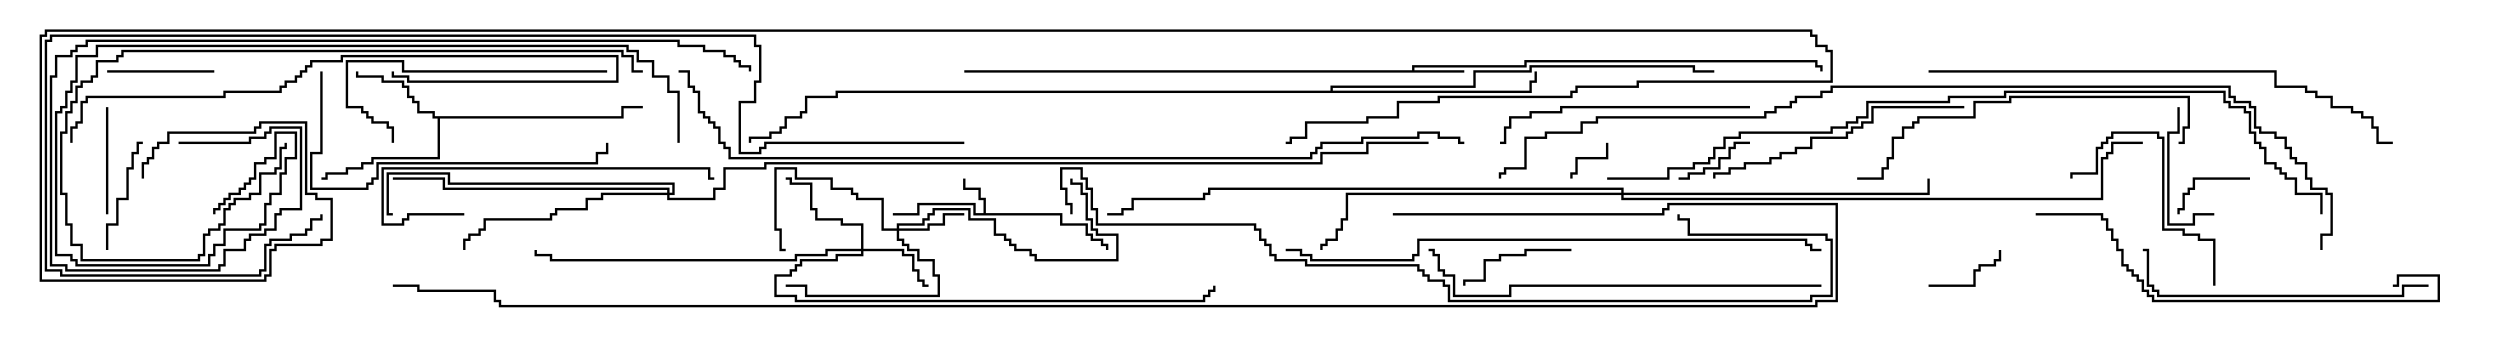 <svg version="1.1" width="105" height="15" xmlns="http://www.w3.org/2000/svg"><path d="M41.307,8.95L41.307,8.407L41.093,8.407L41.093,7.979L40.45,7.979L40.45,7.5L40.55,7.5L40.55,7.879L41.193,7.879L41.193,8.307L41.407,8.307L41.407,8.95L44.621,8.95L44.621,9.379L45.693,9.379L45.693,9.807L45.907,9.807L45.907,10.021L46.336,10.021L46.336,10.236L46.55,10.236L46.55,10.5L46.45,10.5L46.45,10.336L46.236,10.336L46.236,10.121L45.807,10.121L45.807,9.907L45.593,9.907L45.593,9.479L44.521,9.479L44.521,9.05L40.879,9.05L40.879,8.621L38.621,8.621L38.621,9.05L37.5,9.05L37.5,8.95L38.521,8.95L38.521,8.521L40.979,8.521L40.979,8.95z" stroke="none"/><path d="M59.307,2.95L59.307,2.736L64.021,2.736L64.021,2.521L76.336,2.521L76.336,2.736L76.55,2.736L76.55,3L76.45,3L76.45,2.836L76.236,2.836L76.236,2.621L64.121,2.621L64.121,2.836L59.407,2.836L59.407,2.95L61.5,2.95L61.5,3.05L40.5,3.05L40.5,2.95z" stroke="none"/><path d="M26.093,4.879L26.093,4.45L27,4.45L27,4.55L26.193,4.55L26.193,4.979L18.479,4.979L18.479,6.693L15.693,6.693L15.693,6.907L15.264,6.907L15.264,7.121L14.621,7.121L14.621,7.336L13.764,7.336L13.764,7.55L13.5,7.55L13.5,7.45L13.664,7.45L13.664,7.236L14.521,7.236L14.521,7.021L15.164,7.021L15.164,6.807L15.593,6.807L15.593,6.593L18.379,6.593L18.379,4.979L18.164,4.979L18.164,4.764L17.521,4.764L17.521,4.336L17.307,4.336L17.307,4.121L17.093,4.121L17.093,3.693L16.879,3.693L16.879,3.479L16.021,3.479L16.021,3.264L14.95,3.264L14.95,3L15.05,3L15.05,3.164L16.121,3.164L16.121,3.379L16.979,3.379L16.979,3.593L17.193,3.593L17.193,4.021L17.407,4.021L17.407,4.236L17.621,4.236L17.621,4.664L18.264,4.664L18.264,4.879z" stroke="none"/><path d="M55.879,3.807L55.879,3.593L61.879,3.593L61.879,2.95L64.236,2.95L64.236,2.736L71.193,2.736L71.193,2.95L72,2.95L72,3.05L71.093,3.05L71.093,2.836L64.336,2.836L64.336,3.05L61.979,3.05L61.979,3.693L55.979,3.693L55.979,3.807L64.236,3.807L64.236,3.379L64.45,3.379L64.45,3L64.55,3L64.55,3.479L64.336,3.479L64.336,3.907L35.193,3.907L35.193,4.121L33.907,4.121L33.907,4.764L33.693,4.764L33.693,4.979L33.05,4.979L33.05,5.407L32.836,5.407L32.836,5.621L32.407,5.621L32.407,5.836L31.55,5.836L31.55,6L31.45,6L31.45,5.736L32.307,5.736L32.307,5.521L32.736,5.521L32.736,5.307L32.95,5.307L32.95,4.879L33.593,4.879L33.593,4.664L33.807,4.664L33.807,4.021L35.093,4.021L35.093,3.807z" stroke="none"/><path d="M37.664,9.593L37.664,9.379L38.736,9.379L38.736,9.164L38.95,9.164L38.95,8.95L39.164,8.95L39.164,8.736L40.764,8.736L40.764,9.164L41.836,9.164L41.836,9.807L42.264,9.807L42.264,10.021L42.479,10.021L42.479,10.236L42.693,10.236L42.693,10.45L43.336,10.45L43.336,10.664L43.55,10.664L43.55,10.879L46.879,10.879L46.879,9.907L46.021,9.907L46.021,9.693L45.807,9.693L45.807,9.264L45.593,9.264L45.593,8.193L45.379,8.193L45.379,7.764L44.95,7.764L44.95,7.5L45.05,7.5L45.05,7.664L45.479,7.664L45.479,8.093L45.693,8.093L45.693,9.164L45.907,9.164L45.907,9.593L46.121,9.593L46.121,9.807L46.979,9.807L46.979,10.979L43.45,10.979L43.45,10.764L43.236,10.764L43.236,10.55L42.593,10.55L42.593,10.336L42.379,10.336L42.379,10.121L42.164,10.121L42.164,9.907L41.736,9.907L41.736,9.264L40.664,9.264L40.664,8.836L39.264,8.836L39.264,9.05L39.05,9.05L39.05,9.264L38.836,9.264L38.836,9.479L37.764,9.479L37.764,9.593L38.95,9.593L38.95,9.379L39.593,9.379L39.593,8.95L40.5,8.95L40.5,9.05L39.693,9.05L39.693,9.479L39.05,9.479L39.05,9.693L37.764,9.693L37.764,10.021L37.979,10.021L37.979,10.236L38.193,10.236L38.193,10.45L38.621,10.45L38.621,10.879L39.264,10.879L39.264,11.521L39.479,11.521L39.479,12.479L33.807,12.479L33.807,12.05L33,12.05L33,11.95L33.907,11.95L33.907,12.379L39.379,12.379L39.379,11.621L39.164,11.621L39.164,10.979L38.521,10.979L38.521,10.55L38.093,10.55L38.093,10.336L37.879,10.336L37.879,10.121L37.664,10.121L37.664,9.693L37.021,9.693L37.021,8.407L35.95,8.407L35.95,8.193L35.736,8.193L35.736,7.979L34.879,7.979L34.879,7.55L33.379,7.55L33.379,7.121L32.621,7.121L32.621,9.593L32.836,9.593L32.836,10.45L33,10.45L33,10.55L32.736,10.55L32.736,9.693L32.521,9.693L32.521,7.021L33.479,7.021L33.479,7.45L34.979,7.45L34.979,7.879L35.836,7.879L35.836,8.093L36.05,8.093L36.05,8.307L37.121,8.307L37.121,9.593z" stroke="none"/><path d="M36.164,10.45L36.164,9.479L35.307,9.479L35.307,9.264L34.236,9.264L34.236,8.836L34.021,8.836L34.021,7.764L33.164,7.764L33.164,7.55L33,7.55L33,7.45L33.264,7.45L33.264,7.664L34.121,7.664L34.121,8.736L34.336,8.736L34.336,9.164L35.407,9.164L35.407,9.379L36.264,9.379L36.264,10.45L37.979,10.45L37.979,10.664L38.407,10.664L38.407,11.307L38.621,11.307L38.621,11.736L38.836,11.736L38.836,11.95L39,11.95L39,12.05L38.736,12.05L38.736,11.836L38.521,11.836L38.521,11.407L38.307,11.407L38.307,10.764L37.879,10.764L37.879,10.55L36.264,10.55L36.264,10.764L35.193,10.764L35.193,10.979L33.693,10.979L33.693,11.193L33.479,11.193L33.479,11.407L33.264,11.407L33.264,11.621L32.621,11.621L32.621,12.379L33.479,12.379L33.479,12.593L50.521,12.593L50.521,12.379L50.736,12.379L50.736,12.164L50.95,12.164L50.95,12L51.05,12L51.05,12.264L50.836,12.264L50.836,12.479L50.621,12.479L50.621,12.693L33.379,12.693L33.379,12.479L32.521,12.479L32.521,11.521L33.164,11.521L33.164,11.307L33.379,11.307L33.379,11.093L33.593,11.093L33.593,10.879L35.093,10.879L35.093,10.664L36.164,10.664L36.164,10.55L34.764,10.55L34.764,10.764L33.479,10.764L33.479,10.979L23.093,10.979L23.093,10.764L22.45,10.764L22.45,10.5L22.55,10.5L22.55,10.664L23.193,10.664L23.193,10.879L33.379,10.879L33.379,10.664L34.664,10.664L34.664,10.45z" stroke="none"/><path d="M28.021,8.093L28.021,7.979L18.593,7.979L18.593,7.55L16.5,7.55L16.5,7.45L18.693,7.45L18.693,7.879L28.121,7.879L28.121,8.093L28.236,8.093L28.236,7.764L18.807,7.764L18.807,7.336L16.336,7.336L16.336,8.95L16.5,8.95L16.5,9.05L16.236,9.05L16.236,7.236L18.907,7.236L18.907,7.664L28.336,7.664L28.336,8.193L28.121,8.193L28.121,8.307L29.95,8.307L29.95,7.879L30.379,7.879L30.379,7.021L32.093,7.021L32.093,6.807L55.45,6.807L55.45,6.379L57.379,6.379L57.379,5.95L60,5.95L60,6.05L57.479,6.05L57.479,6.479L55.55,6.479L55.55,6.907L32.193,6.907L32.193,7.121L30.479,7.121L30.479,7.979L30.05,7.979L30.05,8.407L28.021,8.407L28.021,8.193L25.336,8.193L25.336,8.407L24.693,8.407L24.693,8.836L23.407,8.836L23.407,9.05L23.193,9.05L23.193,9.264L20.407,9.264L20.407,9.693L20.193,9.693L20.193,9.907L19.764,9.907L19.764,10.121L19.55,10.121L19.55,10.5L19.45,10.5L19.45,10.021L19.664,10.021L19.664,9.807L20.093,9.807L20.093,9.593L20.307,9.593L20.307,9.164L23.093,9.164L23.093,8.95L23.307,8.95L23.307,8.736L24.593,8.736L24.593,8.307L25.236,8.307L25.236,8.093z" stroke="none"/><path d="M68.093,8.093L68.093,7.979L50.836,7.979L50.836,8.193L50.621,8.193L50.621,8.407L47.621,8.407L47.621,8.836L47.193,8.836L47.193,9.05L46.5,9.05L46.5,8.95L47.093,8.95L47.093,8.736L47.521,8.736L47.521,8.307L50.521,8.307L50.521,8.093L50.736,8.093L50.736,7.879L68.193,7.879L68.193,8.093L80.95,8.093L80.95,7.5L81.05,7.5L81.05,8.193L68.193,8.193L68.193,8.307L88.236,8.307L88.236,6.593L88.45,6.593L88.45,6.379L88.664,6.379L88.664,5.95L90,5.95L90,6.05L88.764,6.05L88.764,6.479L88.55,6.479L88.55,6.693L88.336,6.693L88.336,8.407L68.093,8.407L68.093,8.193L56.621,8.193L56.621,9.264L56.407,9.264L56.407,9.693L56.193,9.693L56.193,10.121L55.764,10.121L55.764,10.336L55.55,10.336L55.55,10.5L55.45,10.5L55.45,10.236L55.664,10.236L55.664,10.021L56.093,10.021L56.093,9.593L56.307,9.593L56.307,9.164L56.521,9.164L56.521,8.093z" stroke="none"/><path d="M67.45,6L67.55,6L67.55,6.693L66.264,6.693L66.264,7.336L66.05,7.336L66.05,7.5L65.95,7.5L65.95,7.236L66.164,7.236L66.164,6.593L67.45,6.593z" stroke="none"/><path d="M94.5,7.45L94.5,7.55L92.193,7.55L92.193,7.979L91.979,7.979L91.979,8.193L91.764,8.193L91.764,8.836L91.55,8.836L91.55,9L91.45,9L91.45,8.736L91.664,8.736L91.664,8.093L91.879,8.093L91.879,7.879L92.093,7.879L92.093,7.45z" stroke="none"/><path d="M70.5,7.55L70.5,7.45L70.879,7.45L70.879,7.236L71.521,7.236L71.521,7.021L72.164,7.021L72.164,6.593L72.593,6.593L72.593,6.164L72.807,6.164L72.807,5.95L73.5,5.95L73.5,6.05L72.907,6.05L72.907,6.264L72.693,6.264L72.693,6.693L72.264,6.693L72.264,7.121L71.621,7.121L71.621,7.336L70.979,7.336L70.979,7.55z" stroke="none"/><path d="M81,12.05L81,11.95L82.879,11.95L82.879,11.307L83.093,11.307L83.093,11.093L83.736,11.093L83.736,10.879L83.95,10.879L83.95,10.5L84.05,10.5L84.05,10.979L83.836,10.979L83.836,11.193L83.193,11.193L83.193,11.407L82.979,11.407L82.979,12.05z" stroke="none"/><path d="M4.45,4.5L4.55,4.5L4.55,9L4.45,9z" stroke="none"/><path d="M4.5,3.05L4.5,2.95L9,2.95L9,3.05z" stroke="none"/><path d="M66,10.45L66,10.55L64.121,10.55L64.121,10.764L63.05,10.764L63.05,10.979L62.407,10.979L62.407,11.836L61.55,11.836L61.55,12L61.45,12L61.45,11.736L62.307,11.736L62.307,10.879L62.95,10.879L62.95,10.664L64.021,10.664L64.021,10.45z" stroke="none"/><path d="M4.55,10.5L4.45,10.5L4.45,9.379L4.879,9.379L4.879,8.307L5.307,8.307L5.307,7.021L5.521,7.021L5.521,6.379L5.736,6.379L5.736,5.95L6,5.95L6,6.05L5.836,6.05L5.836,6.479L5.621,6.479L5.621,7.121L5.407,7.121L5.407,8.407L4.979,8.407L4.979,9.479L4.55,9.479z" stroke="none"/><path d="M91.45,4.5L91.55,4.5L91.55,5.621L91.121,5.621L91.121,9.379L92.093,9.379L92.093,8.95L93,8.95L93,9.05L92.193,9.05L92.193,9.479L91.021,9.479L91.021,5.521L91.45,5.521z" stroke="none"/><path d="M93.05,12L92.95,12L92.95,10.121L92.307,10.121L92.307,9.907L91.664,9.907L91.664,9.693L90.807,9.693L90.807,5.836L90.593,5.836L90.593,5.621L88.764,5.621L88.764,5.836L88.55,5.836L88.55,6.05L88.336,6.05L88.336,6.264L88.121,6.264L88.121,7.336L87.05,7.336L87.05,7.5L86.95,7.5L86.95,7.236L88.021,7.236L88.021,6.164L88.236,6.164L88.236,5.95L88.45,5.95L88.45,5.736L88.664,5.736L88.664,5.521L90.693,5.521L90.693,5.736L90.907,5.736L90.907,9.593L91.764,9.593L91.764,9.807L92.407,9.807L92.407,10.021L93.05,10.021z" stroke="none"/><path d="M25.5,2.95L25.5,3.05L16.879,3.05L16.879,2.621L14.621,2.621L14.621,4.45L15.264,4.45L15.264,4.664L15.479,4.664L15.479,4.879L15.693,4.879L15.693,5.093L16.336,5.093L16.336,5.307L16.55,5.307L16.55,6L16.45,6L16.45,5.407L16.236,5.407L16.236,5.193L15.593,5.193L15.593,4.979L15.379,4.979L15.379,4.764L15.164,4.764L15.164,4.55L14.521,4.55L14.521,2.521L16.979,2.521L16.979,2.95z" stroke="none"/><path d="M19.5,8.95L19.5,9.05L17.193,9.05L17.193,9.264L16.979,9.264L16.979,9.479L16.021,9.479L16.021,7.021L29.836,7.021L29.836,7.45L30,7.45L30,7.55L29.736,7.55L29.736,7.121L16.121,7.121L16.121,9.379L16.879,9.379L16.879,9.164L17.093,9.164L17.093,8.95z" stroke="none"/><path d="M73.5,4.45L73.5,4.55L65.621,4.55L65.621,4.764L64.336,4.764L64.336,4.979L63.479,4.979L63.479,5.407L63.264,5.407L63.264,6.05L63,6.05L63,5.95L63.164,5.95L63.164,5.307L63.379,5.307L63.379,4.879L64.236,4.879L64.236,4.664L65.521,4.664L65.521,4.45z" stroke="none"/><path d="M82.5,4.45L82.5,4.55L78.693,4.55L78.693,5.193L78.264,5.193L78.264,5.407L77.836,5.407L77.836,5.621L77.621,5.621L77.621,5.836L76.121,5.836L76.121,6.264L75.479,6.264L75.479,6.479L74.836,6.479L74.836,6.693L74.407,6.693L74.407,6.907L73.336,6.907L73.336,7.121L72.693,7.121L72.693,7.336L72.05,7.336L72.05,7.5L71.95,7.5L71.95,7.236L72.593,7.236L72.593,7.021L73.236,7.021L73.236,6.807L74.307,6.807L74.307,6.593L74.736,6.593L74.736,6.379L75.379,6.379L75.379,6.164L76.021,6.164L76.021,5.736L77.521,5.736L77.521,5.521L77.736,5.521L77.736,5.307L78.164,5.307L78.164,5.093L78.593,5.093L78.593,4.45z" stroke="none"/><path d="M102,11.95L102,12.05L100.979,12.05L100.979,12.479L90.593,12.479L90.593,12.264L90.379,12.264L90.379,12.05L90.164,12.05L90.164,10.55L90,10.55L90,10.45L90.264,10.45L90.264,11.95L90.479,11.95L90.479,12.164L90.693,12.164L90.693,12.379L100.879,12.379L100.879,11.95z" stroke="none"/><path d="M13.45,3L13.55,3L13.55,6.479L13.121,6.479L13.121,7.879L15.379,7.879L15.379,7.664L15.593,7.664L15.593,7.45L15.807,7.45L15.807,6.807L25.021,6.807L25.021,6.379L25.45,6.379L25.45,6L25.55,6L25.55,6.479L25.121,6.479L25.121,6.907L15.907,6.907L15.907,7.55L15.693,7.55L15.693,7.764L15.479,7.764L15.479,7.979L13.021,7.979L13.021,6.379L13.45,6.379z" stroke="none"/><path d="M91.5,6.05L91.5,5.95L91.664,5.95L91.664,5.307L91.879,5.307L91.879,4.121L84.479,4.121L84.479,4.336L82.979,4.336L82.979,4.979L80.621,4.979L80.621,5.193L80.407,5.193L80.407,5.407L79.979,5.407L79.979,5.836L79.55,5.836L79.55,6.693L79.336,6.693L79.336,7.121L79.121,7.121L79.121,7.55L78,7.55L78,7.45L79.021,7.45L79.021,7.021L79.236,7.021L79.236,6.593L79.45,6.593L79.45,5.736L79.879,5.736L79.879,5.307L80.307,5.307L80.307,5.093L80.521,5.093L80.521,4.879L82.879,4.879L82.879,4.236L84.379,4.236L84.379,4.021L91.979,4.021L91.979,5.407L91.764,5.407L91.764,6.05z" stroke="none"/><path d="M3.05,6L2.95,6L2.95,5.307L3.164,5.307L3.164,5.093L3.379,5.093L3.379,4.236L3.593,4.236L3.593,4.021L9.379,4.021L9.379,3.807L11.736,3.807L11.736,3.593L11.95,3.593L11.95,3.379L12.379,3.379L12.379,3.164L12.593,3.164L12.593,2.95L12.807,2.95L12.807,2.736L13.021,2.736L13.021,2.521L14.307,2.521L14.307,2.307L25.979,2.307L25.979,3.479L17.093,3.479L17.093,3.264L16.45,3.264L16.45,3L16.55,3L16.55,3.164L17.193,3.164L17.193,3.379L25.879,3.379L25.879,2.407L14.407,2.407L14.407,2.621L13.121,2.621L13.121,2.836L12.907,2.836L12.907,3.05L12.693,3.05L12.693,3.264L12.479,3.264L12.479,3.479L12.05,3.479L12.05,3.693L11.836,3.693L11.836,3.907L9.479,3.907L9.479,4.121L3.693,4.121L3.693,4.336L3.479,4.336L3.479,5.193L3.264,5.193L3.264,5.407L3.05,5.407z" stroke="none"/><path d="M85.5,9.05L85.5,8.95L88.336,8.95L88.336,9.164L88.55,9.164L88.55,9.593L88.764,9.593L88.764,10.021L88.979,10.021L88.979,10.45L89.193,10.45L89.193,11.093L89.407,11.093L89.407,11.307L89.621,11.307L89.621,11.521L89.836,11.521L89.836,11.736L90.05,11.736L90.05,12.164L90.264,12.164L90.264,12.379L90.479,12.379L90.479,12.593L102.379,12.593L102.379,11.621L100.764,11.621L100.764,12.05L100.5,12.05L100.5,11.95L100.664,11.95L100.664,11.521L102.479,11.521L102.479,12.693L90.379,12.693L90.379,12.479L90.164,12.479L90.164,12.264L89.95,12.264L89.95,11.836L89.736,11.836L89.736,11.621L89.521,11.621L89.521,11.407L89.307,11.407L89.307,11.193L89.093,11.193L89.093,10.55L88.879,10.55L88.879,10.121L88.664,10.121L88.664,9.693L88.45,9.693L88.45,9.264L88.236,9.264L88.236,9.05z" stroke="none"/><path d="M27,2.95L27,3.05L26.521,3.05L26.521,2.407L26.093,2.407L26.093,2.193L5.193,2.193L5.193,2.407L4.979,2.407L4.979,2.621L4.121,2.621L4.121,3.264L3.907,3.264L3.907,3.479L3.479,3.479L3.479,3.693L3.264,3.693L3.264,4.336L3.05,4.336L3.05,4.764L2.836,4.764L2.836,5.621L2.621,5.621L2.621,8.093L2.836,8.093L2.836,9.379L3.05,9.379L3.05,10.236L3.479,10.236L3.479,10.879L8.307,10.879L8.307,10.664L8.521,10.664L8.521,9.807L8.736,9.807L8.736,9.593L9.164,9.593L9.164,9.379L9.379,9.379L9.379,8.736L9.593,8.736L9.593,8.521L9.807,8.521L9.807,8.307L10.45,8.307L10.45,8.093L10.879,8.093L10.879,7.236L11.521,7.236L11.521,7.021L11.736,7.021L11.736,6.164L11.95,6.164L11.95,6L12.05,6L12.05,6.264L11.836,6.264L11.836,7.121L11.621,7.121L11.621,7.336L10.979,7.336L10.979,8.193L10.55,8.193L10.55,8.407L9.907,8.407L9.907,8.621L9.693,8.621L9.693,8.836L9.479,8.836L9.479,9.479L9.264,9.479L9.264,9.693L8.836,9.693L8.836,9.907L8.621,9.907L8.621,10.764L8.407,10.764L8.407,10.979L3.379,10.979L3.379,10.336L2.95,10.336L2.95,9.479L2.736,9.479L2.736,8.193L2.521,8.193L2.521,5.521L2.736,5.521L2.736,4.664L2.95,4.664L2.95,4.236L3.164,4.236L3.164,3.593L3.379,3.593L3.379,3.379L3.807,3.379L3.807,3.164L4.021,3.164L4.021,2.521L4.879,2.521L4.879,2.307L5.093,2.307L5.093,2.093L26.193,2.093L26.193,2.307L26.621,2.307L26.621,2.95z" stroke="none"/><path d="M76.5,11.95L76.5,12.05L63.479,12.05L63.479,12.479L61.021,12.479L61.021,11.621L60.593,11.621L60.593,11.407L60.379,11.407L60.379,10.764L60.164,10.764L60.164,10.55L60,10.55L60,10.45L60.264,10.45L60.264,10.664L60.479,10.664L60.479,11.307L60.693,11.307L60.693,11.521L61.121,11.521L61.121,12.379L63.379,12.379L63.379,11.95z" stroke="none"/><path d="M28.55,6L28.45,6L28.45,3.907L28.021,3.907L28.021,3.264L27.379,3.264L27.379,2.621L26.736,2.621L26.736,2.193L26.307,2.193L26.307,1.979L4.121,1.979L4.121,2.407L3.264,2.407L3.264,3.479L3.05,3.479L3.05,3.907L2.836,3.907L2.836,4.55L2.621,4.55L2.621,4.764L2.407,4.764L2.407,10.664L3.05,10.664L3.05,10.879L3.264,10.879L3.264,11.093L8.736,11.093L8.736,10.664L8.95,10.664L8.95,10.236L9.379,10.236L9.379,9.593L10.879,9.593L10.879,9.379L11.093,9.379L11.093,8.521L11.307,8.521L11.307,8.093L11.736,8.093L11.736,7.236L11.95,7.236L11.95,6.593L12.379,6.593L12.379,5.621L11.621,5.621L11.621,6.693L11.193,6.693L11.193,6.907L10.764,6.907L10.764,7.55L10.55,7.55L10.55,7.764L10.336,7.764L10.336,7.979L10.121,7.979L10.121,8.193L9.693,8.193L9.693,8.407L9.479,8.407L9.479,8.621L9.264,8.621L9.264,8.836L9.05,8.836L9.05,9L8.95,9L8.95,8.736L9.164,8.736L9.164,8.521L9.379,8.521L9.379,8.307L9.593,8.307L9.593,8.093L10.021,8.093L10.021,7.879L10.236,7.879L10.236,7.664L10.45,7.664L10.45,7.45L10.664,7.45L10.664,6.807L11.093,6.807L11.093,6.593L11.521,6.593L11.521,5.521L12.479,5.521L12.479,6.693L12.05,6.693L12.05,7.336L11.836,7.336L11.836,8.193L11.407,8.193L11.407,8.621L11.193,8.621L11.193,9.479L10.979,9.479L10.979,9.693L9.479,9.693L9.479,10.336L9.05,10.336L9.05,10.764L8.836,10.764L8.836,11.193L3.164,11.193L3.164,10.979L2.95,10.979L2.95,10.764L2.307,10.764L2.307,4.664L2.521,4.664L2.521,4.45L2.736,4.45L2.736,3.807L2.95,3.807L2.95,3.379L3.164,3.379L3.164,2.307L4.021,2.307L4.021,1.879L26.407,1.879L26.407,2.093L26.836,2.093L26.836,2.521L27.479,2.521L27.479,3.164L28.121,3.164L28.121,3.807L28.55,3.807z" stroke="none"/><path d="M81,3.05L81,2.95L95.621,2.95L95.621,3.593L96.907,3.593L96.907,3.807L97.336,3.807L97.336,4.021L97.979,4.021L97.979,4.45L98.836,4.45L98.836,4.664L99.264,4.664L99.264,4.879L99.693,4.879L99.693,5.307L99.907,5.307L99.907,5.95L100.5,5.95L100.5,6.05L99.807,6.05L99.807,5.407L99.593,5.407L99.593,4.979L99.164,4.979L99.164,4.764L98.736,4.764L98.736,4.55L97.879,4.55L97.879,4.121L97.236,4.121L97.236,3.907L96.807,3.907L96.807,3.693L95.521,3.693L95.521,3.05z" stroke="none"/><path d="M54,10.55L54,10.45L54.693,10.45L54.693,10.664L55.121,10.664L55.121,10.879L59.307,10.879L59.307,10.664L59.521,10.664L59.521,10.021L75.907,10.021L75.907,10.236L76.121,10.236L76.121,10.45L76.5,10.45L76.5,10.55L76.021,10.55L76.021,10.336L75.807,10.336L75.807,10.121L59.621,10.121L59.621,10.764L59.407,10.764L59.407,10.979L55.021,10.979L55.021,10.764L54.593,10.764L54.593,10.55z" stroke="none"/><path d="M7.5,6.05L7.5,5.95L10.45,5.95L10.45,5.736L11.093,5.736L11.093,5.521L11.307,5.521L11.307,5.307L12.693,5.307L12.693,8.836L11.836,8.836L11.836,9.05L11.621,9.05L11.621,9.693L11.193,9.693L11.193,9.907L10.55,9.907L10.55,10.121L10.336,10.121L10.336,10.55L9.479,10.55L9.479,11.193L9.264,11.193L9.264,11.407L2.736,11.407L2.736,11.193L2.093,11.193L2.093,3.164L2.307,3.164L2.307,2.307L2.95,2.307L2.95,2.093L3.164,2.093L3.164,1.879L3.593,1.879L3.593,1.664L28.55,1.664L28.55,1.879L29.621,1.879L29.621,2.093L30.479,2.093L30.479,2.307L30.907,2.307L30.907,2.521L31.121,2.521L31.121,2.736L31.55,2.736L31.55,3L31.45,3L31.45,2.836L31.021,2.836L31.021,2.621L30.807,2.621L30.807,2.407L30.379,2.407L30.379,2.193L29.521,2.193L29.521,1.979L28.45,1.979L28.45,1.764L3.693,1.764L3.693,1.979L3.264,1.979L3.264,2.193L3.05,2.193L3.05,2.407L2.407,2.407L2.407,3.264L2.193,3.264L2.193,11.093L2.836,11.093L2.836,11.307L9.164,11.307L9.164,11.093L9.379,11.093L9.379,10.45L10.236,10.45L10.236,10.021L10.45,10.021L10.45,9.807L11.093,9.807L11.093,9.593L11.521,9.593L11.521,8.95L11.736,8.95L11.736,8.736L12.593,8.736L12.593,5.407L11.407,5.407L11.407,5.621L11.193,5.621L11.193,5.836L10.55,5.836L10.55,6.05z" stroke="none"/><path d="M45.05,9L44.95,9L44.95,8.621L44.736,8.621L44.736,7.979L44.521,7.979L44.521,7.021L45.479,7.021L45.479,7.45L45.693,7.45L45.693,7.879L45.907,7.879L45.907,8.736L46.121,8.736L46.121,9.379L52.764,9.379L52.764,9.593L52.979,9.593L52.979,10.021L53.193,10.021L53.193,10.236L53.407,10.236L53.407,10.664L53.621,10.664L53.621,10.879L54.907,10.879L54.907,11.093L59.621,11.093L59.621,11.307L59.836,11.307L59.836,11.521L60.05,11.521L60.05,11.736L60.693,11.736L60.693,11.95L60.907,11.95L60.907,12.593L76.021,12.593L76.021,12.379L76.879,12.379L76.879,10.121L76.664,10.121L76.664,9.907L70.879,9.907L70.879,9.264L70.45,9.264L70.45,9L70.55,9L70.55,9.164L70.979,9.164L70.979,9.807L76.764,9.807L76.764,10.021L76.979,10.021L76.979,12.479L76.121,12.479L76.121,12.693L60.807,12.693L60.807,12.05L60.593,12.05L60.593,11.836L59.95,11.836L59.95,11.621L59.736,11.621L59.736,11.407L59.521,11.407L59.521,11.193L54.807,11.193L54.807,10.979L53.521,10.979L53.521,10.764L53.307,10.764L53.307,10.336L53.093,10.336L53.093,10.121L52.879,10.121L52.879,9.693L52.664,9.693L52.664,9.479L46.021,9.479L46.021,8.836L45.807,8.836L45.807,7.979L45.593,7.979L45.593,7.55L45.379,7.55L45.379,7.121L44.621,7.121L44.621,7.879L44.836,7.879L44.836,8.521L45.05,8.521z" stroke="none"/><path d="M40.5,5.95L40.5,6.05L32.193,6.05L32.193,6.264L31.979,6.264L31.979,6.479L31.021,6.479L31.021,4.236L31.664,4.236L31.664,3.379L31.879,3.379L31.879,1.979L31.664,1.979L31.664,1.55L2.193,1.55L2.193,1.764L1.979,1.764L1.979,11.307L2.621,11.307L2.621,11.521L10.879,11.521L10.879,11.307L11.093,11.307L11.093,10.236L11.307,10.236L11.307,10.021L12.164,10.021L12.164,9.807L12.807,9.807L12.807,9.593L13.021,9.593L13.021,9.164L13.45,9.164L13.45,9L13.55,9L13.55,9.264L13.121,9.264L13.121,9.693L12.907,9.693L12.907,9.907L12.264,9.907L12.264,10.121L11.407,10.121L11.407,10.336L11.193,10.336L11.193,11.407L10.979,11.407L10.979,11.621L2.521,11.621L2.521,11.407L1.879,11.407L1.879,1.664L2.093,1.664L2.093,1.45L31.764,1.45L31.764,1.879L31.979,1.879L31.979,3.479L31.764,3.479L31.764,4.336L31.121,4.336L31.121,6.379L31.879,6.379L31.879,6.164L32.093,6.164L32.093,5.95z" stroke="none"/><path d="M67.5,7.55L67.5,7.45L70.021,7.45L70.021,7.021L71.093,7.021L71.093,6.807L71.736,6.807L71.736,6.593L71.95,6.593L71.95,6.164L72.379,6.164L72.379,5.736L73.021,5.736L73.021,5.521L76.879,5.521L76.879,5.307L77.521,5.307L77.521,5.093L77.95,5.093L77.95,4.879L78.379,4.879L78.379,4.236L81.807,4.236L81.807,4.021L84.164,4.021L84.164,3.807L93.479,3.807L93.479,4.236L93.693,4.236L93.693,4.45L94.336,4.45L94.336,4.664L94.55,4.664L94.55,5.521L94.764,5.521L94.764,5.95L94.979,5.95L94.979,6.164L95.193,6.164L95.193,6.807L95.621,6.807L95.621,7.021L95.836,7.021L95.836,7.236L96.05,7.236L96.05,7.45L96.479,7.45L96.479,8.093L97.55,8.093L97.55,9L97.45,9L97.45,8.193L96.379,8.193L96.379,7.55L95.95,7.55L95.95,7.336L95.736,7.336L95.736,7.121L95.521,7.121L95.521,6.907L95.093,6.907L95.093,6.264L94.879,6.264L94.879,6.05L94.664,6.05L94.664,5.621L94.45,5.621L94.45,4.764L94.236,4.764L94.236,4.55L93.593,4.55L93.593,4.336L93.379,4.336L93.379,3.907L84.264,3.907L84.264,4.121L81.907,4.121L81.907,4.336L78.479,4.336L78.479,4.979L78.05,4.979L78.05,5.193L77.621,5.193L77.621,5.407L76.979,5.407L76.979,5.621L73.121,5.621L73.121,5.836L72.479,5.836L72.479,6.264L72.05,6.264L72.05,6.693L71.836,6.693L71.836,6.907L71.193,6.907L71.193,7.121L70.121,7.121L70.121,7.55z" stroke="none"/><path d="M28.5,3.05L28.5,2.95L28.979,2.95L28.979,3.593L29.193,3.593L29.193,3.807L29.407,3.807L29.407,4.664L29.621,4.664L29.621,4.879L29.836,4.879L29.836,5.093L30.05,5.093L30.05,5.307L30.264,5.307L30.264,5.95L30.479,5.95L30.479,6.164L30.693,6.164L30.693,6.593L55.021,6.593L55.021,6.379L55.236,6.379L55.236,6.164L55.45,6.164L55.45,5.95L57.164,5.95L57.164,5.736L59.521,5.736L59.521,5.521L60.479,5.521L60.479,5.736L61.336,5.736L61.336,5.95L61.5,5.95L61.5,6.05L61.236,6.05L61.236,5.836L60.379,5.836L60.379,5.621L59.621,5.621L59.621,5.836L57.264,5.836L57.264,6.05L55.55,6.05L55.55,6.264L55.336,6.264L55.336,6.479L55.121,6.479L55.121,6.693L30.593,6.693L30.593,6.264L30.379,6.264L30.379,6.05L30.164,6.05L30.164,5.407L29.95,5.407L29.95,5.193L29.736,5.193L29.736,4.979L29.521,4.979L29.521,4.764L29.307,4.764L29.307,3.907L29.093,3.907L29.093,3.693L28.879,3.693L28.879,3.05z" stroke="none"/><path d="M97.55,10.5L97.45,10.5L97.45,9.807L97.879,9.807L97.879,8.193L97.664,8.193L97.664,7.979L97.021,7.979L97.021,7.55L96.807,7.55L96.807,6.907L96.379,6.907L96.379,6.693L96.164,6.693L96.164,6.264L95.95,6.264L95.95,5.836L95.521,5.836L95.521,5.621L94.879,5.621L94.879,5.407L94.664,5.407L94.664,4.55L94.45,4.55L94.45,4.336L93.807,4.336L93.807,4.121L93.593,4.121L93.593,3.693L76.979,3.693L76.979,3.907L76.55,3.907L76.55,4.121L75.479,4.121L75.479,4.336L75.264,4.336L75.264,4.55L74.621,4.55L74.621,4.764L74.193,4.764L74.193,4.979L67.121,4.979L67.121,5.193L66.479,5.193L66.479,5.621L64.979,5.621L64.979,5.836L64.121,5.836L64.121,7.121L63.264,7.121L63.264,7.336L63.05,7.336L63.05,7.5L62.95,7.5L62.95,7.236L63.164,7.236L63.164,7.021L64.021,7.021L64.021,5.736L64.879,5.736L64.879,5.521L66.379,5.521L66.379,5.093L67.021,5.093L67.021,4.879L74.093,4.879L74.093,4.664L74.521,4.664L74.521,4.45L75.164,4.45L75.164,4.236L75.379,4.236L75.379,4.021L76.45,4.021L76.45,3.807L76.879,3.807L76.879,3.593L93.693,3.593L93.693,4.021L93.907,4.021L93.907,4.236L94.55,4.236L94.55,4.45L94.764,4.45L94.764,5.307L94.979,5.307L94.979,5.521L95.621,5.521L95.621,5.736L96.05,5.736L96.05,6.164L96.264,6.164L96.264,6.593L96.479,6.593L96.479,6.807L96.907,6.807L96.907,7.45L97.121,7.45L97.121,7.879L97.764,7.879L97.764,8.093L97.979,8.093L97.979,9.907L97.55,9.907z" stroke="none"/><path d="M58.5,9.05L58.5,8.95L69.807,8.95L69.807,8.736L70.021,8.736L70.021,8.521L77.193,8.521L77.193,12.693L76.336,12.693L76.336,12.907L20.95,12.907L20.95,12.693L20.736,12.693L20.736,12.264L17.521,12.264L17.521,12.05L16.5,12.05L16.5,11.95L17.621,11.95L17.621,12.164L20.836,12.164L20.836,12.593L21.05,12.593L21.05,12.807L76.236,12.807L76.236,12.593L77.093,12.593L77.093,8.621L70.121,8.621L70.121,8.836L69.907,8.836L69.907,9.05z" stroke="none"/><path d="M6.05,7.5L5.95,7.5L5.95,6.807L6.164,6.807L6.164,6.593L6.379,6.593L6.379,6.164L6.593,6.164L6.593,5.95L7.021,5.95L7.021,5.521L10.664,5.521L10.664,5.307L10.879,5.307L10.879,5.093L12.907,5.093L12.907,8.093L13.336,8.093L13.336,8.307L13.979,8.307L13.979,10.121L13.55,10.121L13.55,10.336L11.621,10.336L11.621,10.55L11.407,10.55L11.407,11.621L11.193,11.621L11.193,11.836L1.664,11.836L1.664,1.45L1.879,1.45L1.879,1.236L76.121,1.236L76.121,1.45L76.336,1.45L76.336,1.879L76.764,1.879L76.764,2.093L76.979,2.093L76.979,3.479L68.836,3.479L68.836,3.693L66.264,3.693L66.264,3.907L66.05,3.907L66.05,4.121L60.479,4.121L60.479,4.336L58.764,4.336L58.764,4.979L57.479,4.979L57.479,5.193L54.907,5.193L54.907,5.836L54.264,5.836L54.264,6.05L54,6.05L54,5.95L54.164,5.95L54.164,5.736L54.807,5.736L54.807,5.093L57.379,5.093L57.379,4.879L58.664,4.879L58.664,4.236L60.379,4.236L60.379,4.021L65.95,4.021L65.95,3.807L66.164,3.807L66.164,3.593L68.736,3.593L68.736,3.379L76.879,3.379L76.879,2.193L76.664,2.193L76.664,1.979L76.236,1.979L76.236,1.55L76.021,1.55L76.021,1.336L1.979,1.336L1.979,1.55L1.764,1.55L1.764,11.736L11.093,11.736L11.093,11.521L11.307,11.521L11.307,10.45L11.521,10.45L11.521,10.236L13.45,10.236L13.45,10.021L13.879,10.021L13.879,8.407L13.236,8.407L13.236,8.193L12.807,8.193L12.807,5.193L10.979,5.193L10.979,5.407L10.764,5.407L10.764,5.621L7.121,5.621L7.121,6.05L6.693,6.05L6.693,6.264L6.479,6.264L6.479,6.693L6.264,6.693L6.264,6.907L6.05,6.907z" stroke="none"/></svg>